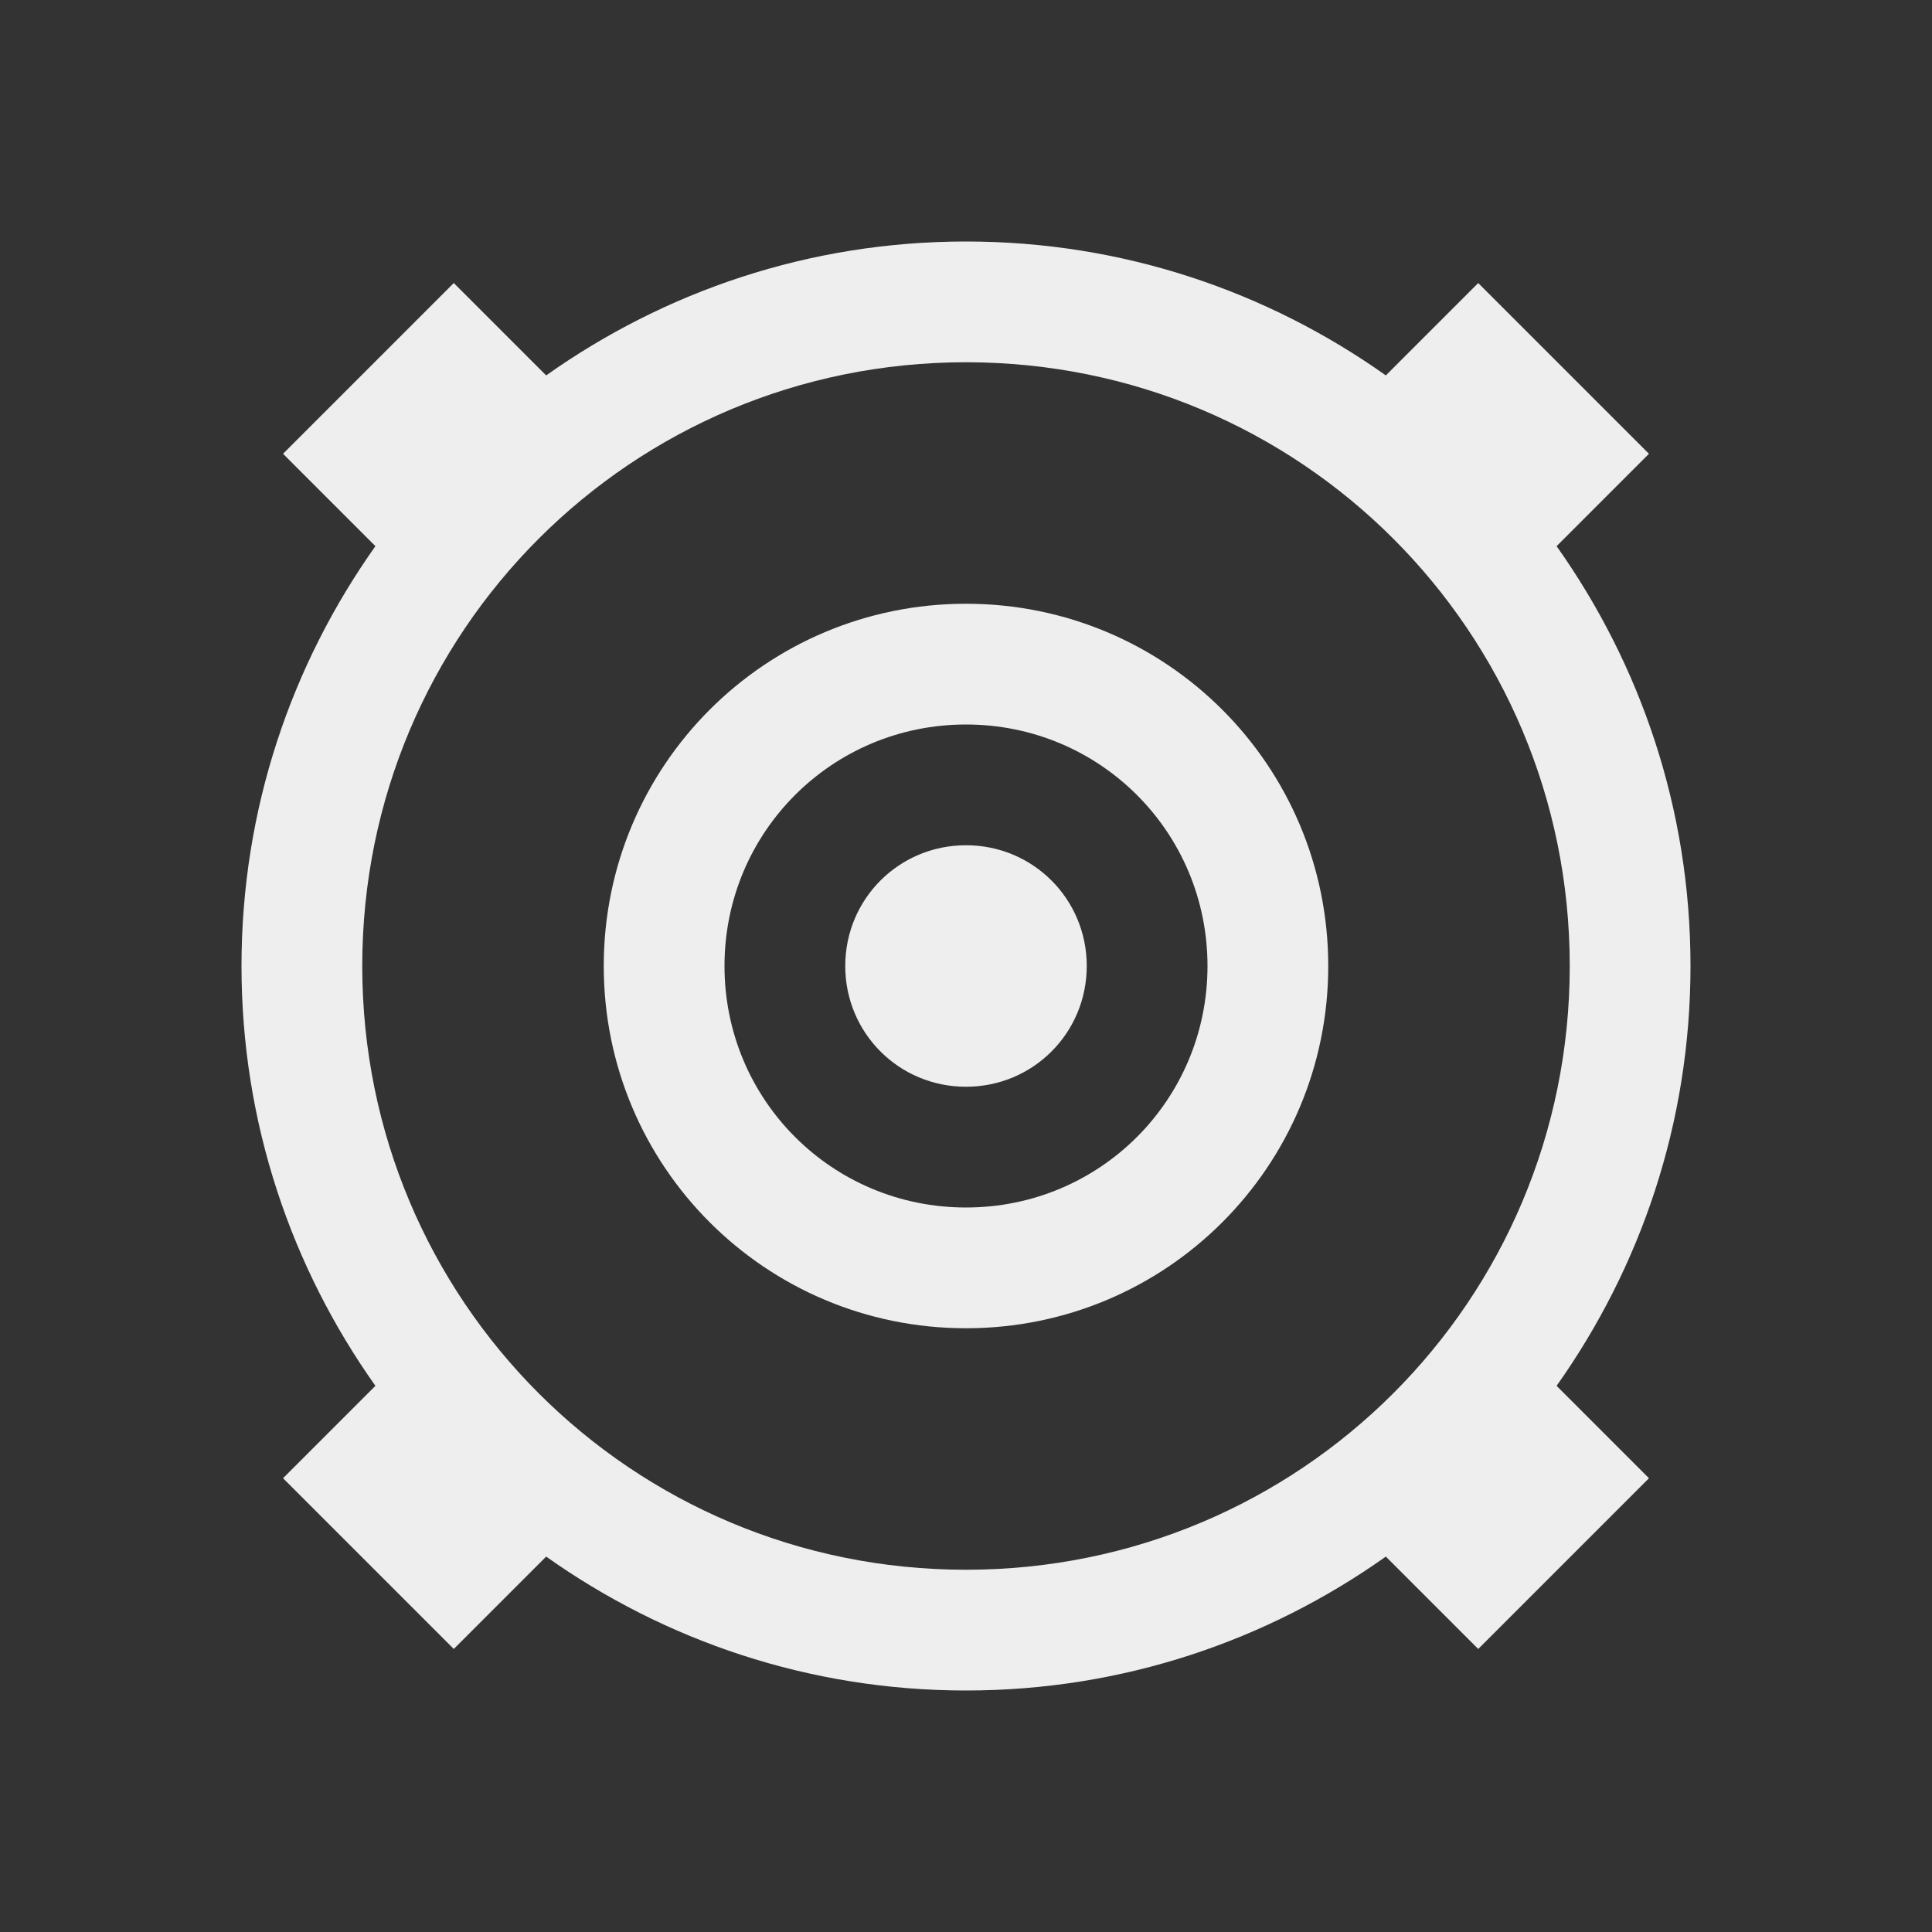 
<svg xmlns="http://www.w3.org/2000/svg" xmlns:xlink="http://www.w3.org/1999/xlink" width="16px" height="16px" viewBox="0 0 16 16" version="1.1">
<rect x="0" y="0" width="16" height="16" fill="#333333" stroke="none"/>
<g id="surface1">
<defs>
  <style id="current-color-scheme" type="text/css">
   .ColorScheme-Text { color:#eeeeee; } .ColorScheme-Highlight { color:#424242; }
  </style>
 </defs>
<path style="fill:currentColor" class="ColorScheme-Text" d="M 8 2 C 6.699 2 5.504 2.414 4.523 3.109 L 3.758 2.344 L 2.344 3.758 L 3.109 4.523 C 2.414 5.504 2 6.699 2 8 C 2 9.301 2.414 10.496 3.109 11.477 L 2.344 12.242 L 3.758 13.656 L 4.523 12.891 C 5.504 13.586 6.699 14 8 14 C 9.301 14 10.496 13.586 11.477 12.891 L 12.242 13.656 L 13.656 12.242 L 12.891 11.477 C 13.586 10.496 14 9.301 14 8 C 14 6.699 13.586 5.504 12.891 4.523 L 13.656 3.758 L 12.242 2.344 L 11.477 3.109 C 10.496 2.414 9.301 2 8 2 Z M 8 3 C 10.77 3 13 5.23 13 8 C 13 10.77 10.77 13 8 13 C 5.23 13 3 10.77 3 8 C 3 5.23 5.23 3 8 3 Z M 8 5 C 6.34 5 5 6.34 5 8 C 5 9.66 6.34 11 8 11 C 9.66 11 11 9.66 11 8 C 11 6.34 9.66 5 8 5 Z M 8 6 C 9.109 6 10 6.891 10 8 C 10 9.109 9.109 10 8 10 C 6.891 10 6 9.109 6 8 C 6 6.891 6.891 6 8 6 Z M 8 7 C 7.445 7 7 7.445 7 8 C 7 8.555 7.445 9 8 9 C 8.555 9 9 8.555 9 8 C 9 7.445 8.555 7 8 7 Z M 8 7 "/>
</g>
</svg>
